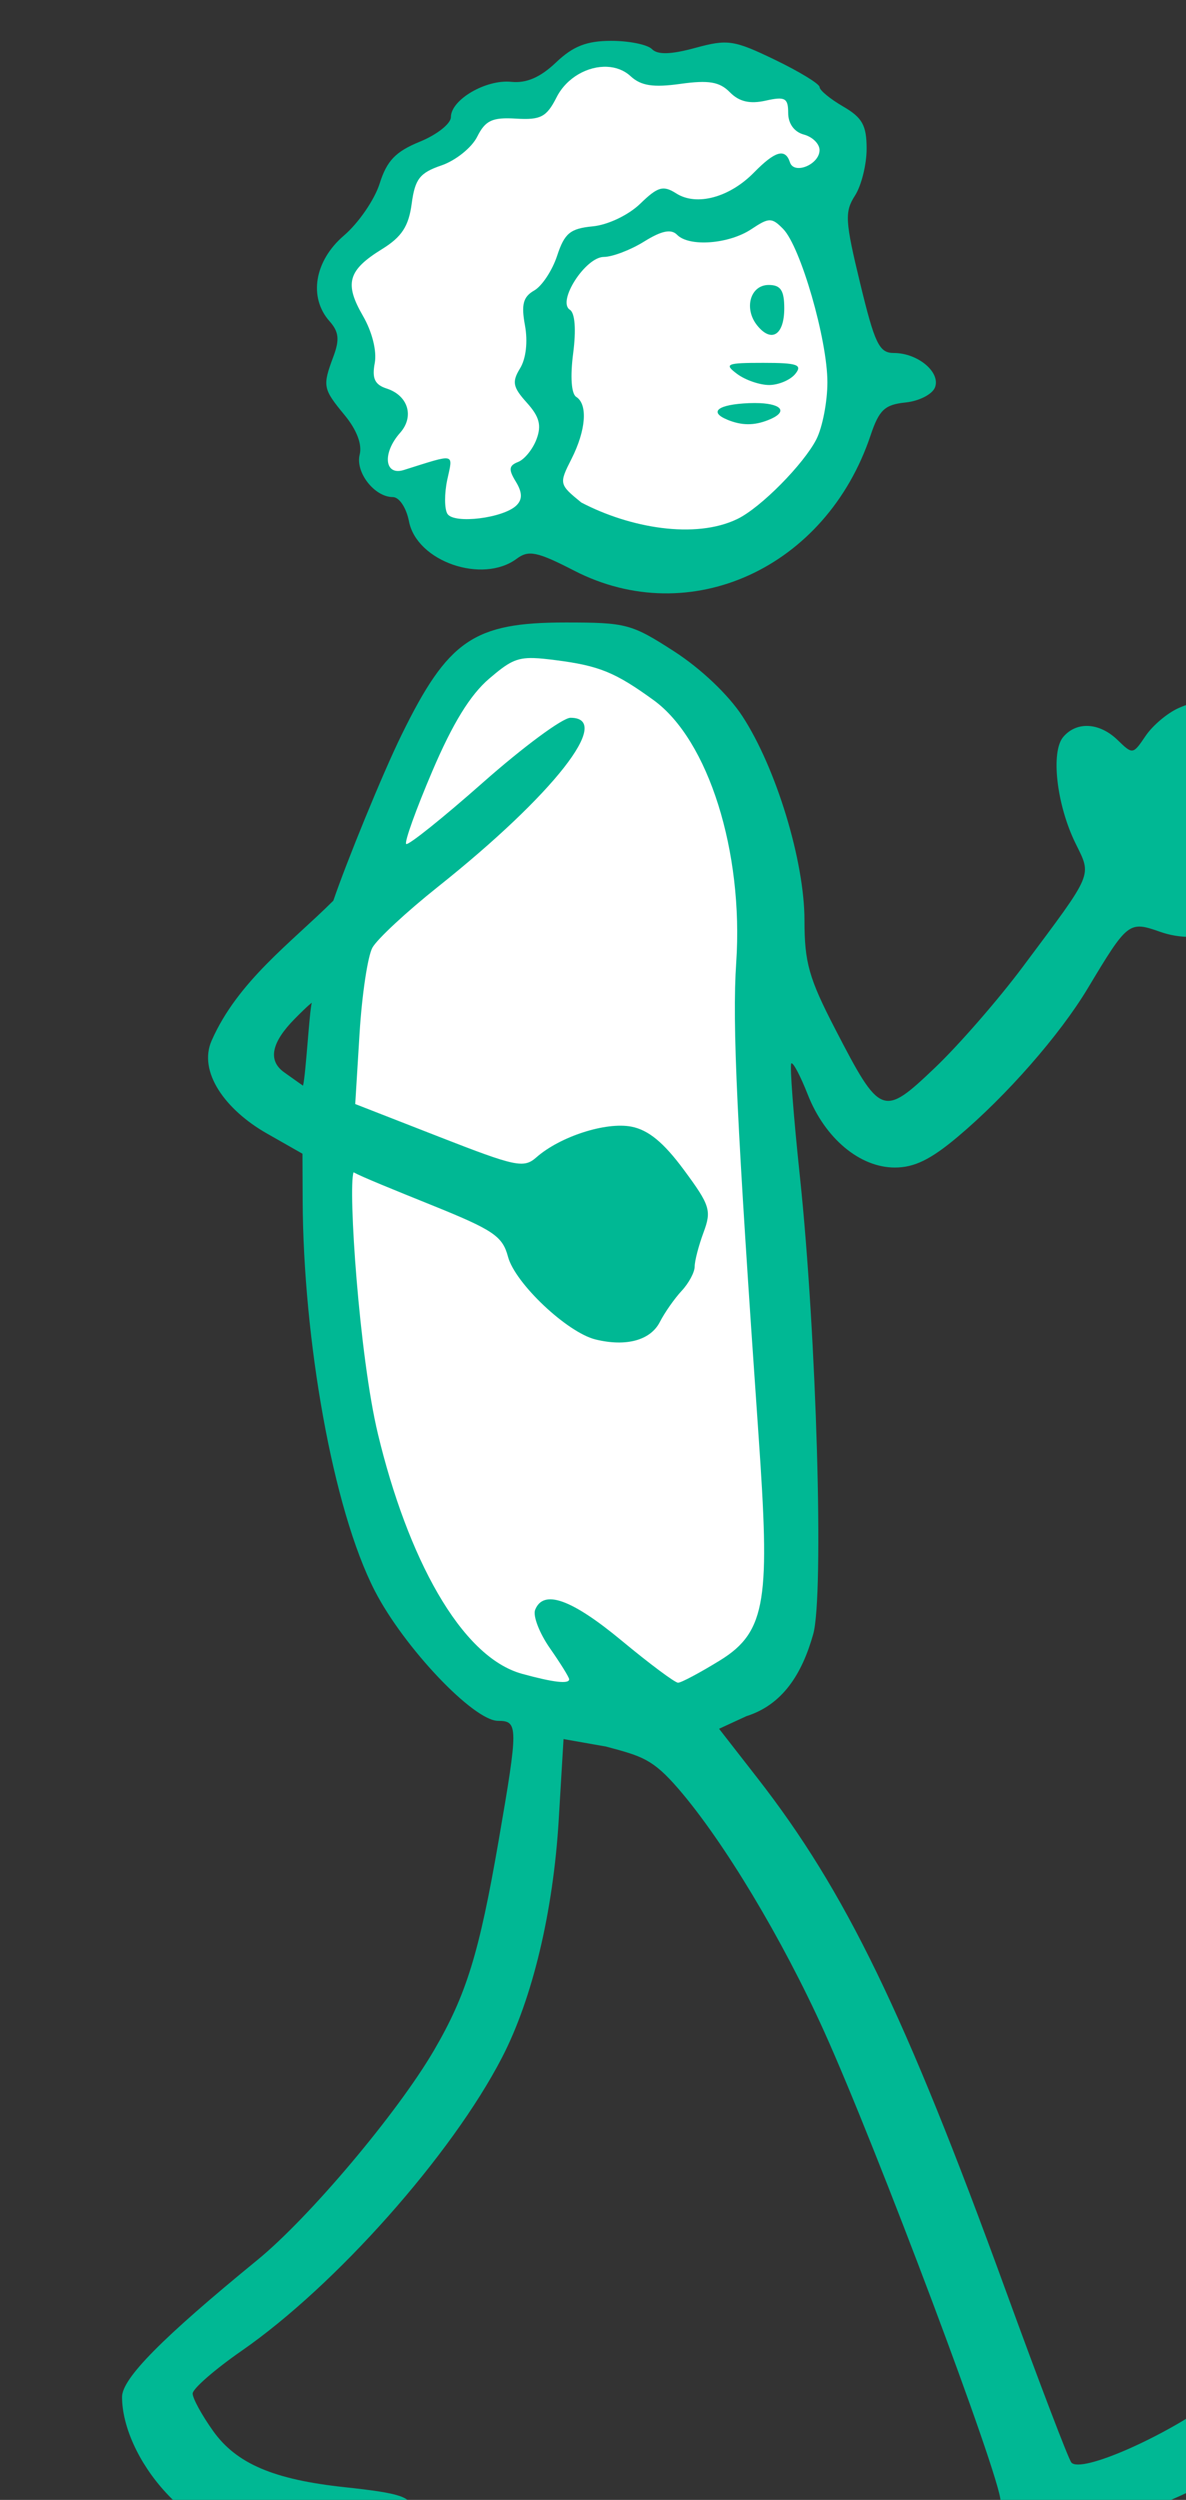 <?xml version="1.0" ?><svg height="315.988mm" viewBox="0 0 149.934 315.988" width="149.934mm" xmlns="http://www.w3.org/2000/svg">
    <rect x="0" y="0" width="149.934" height="315.988" fill="#333333" stroke="none"/>
    <path d="m 40573.771,14837.746 c -0.671,0 -1.294,0.05 -1.861,0.121 -9.07,1.167 -28.246,19.311 -28.246,19.311 0,0 -15.547,-1.821 -25.498,1.724 -9.951,3.544 -9.227,15.254 -9.227,15.254 0,0 -16.429,7.368 -23.789,12.639 -7.359,5.271 -11.349,27.986 -11.349,27.986 0,0 -22.599,16.278 -28.559,23.975 -6.012,20.196 8.864,23.509 10.004,25.748 1.14,2.238 1.916,15.811 -0.26,26.445 -2.177,10.635 18.971,17.211 18.971,17.211 0,0 -7.776,14.881 -9.019,21.457 -1.245,6.577 24.41,15.998 24.41,15.998 0,0 4.354,15.02 17.259,24.442 12.905,9.422 33.895,-8.35 33.895,-8.35 0,0 19.437,7.369 59.707,14.133 40.27,6.763 85.463,-37.688 91.475,-65.207 6.012,-27.52 -12.698,-98.324 -12.698,-98.324 0,0 9.692,-27.566 8.914,-36.895 -0.777,-9.328 -28.037,-27.659 -43.638,-33.816 -15.6,-6.157 -39.649,2.705 -39.649,2.705 0,0 -20.772,-6.682 -30.842,-6.557 z m -29.738,278.149 c -48.61,1.85 -65.333,58.329 -76.558,96.416 -12.387,42.025 -31.827,199.685 -7.934,297.589 23.892,97.904 68.583,103.631 90.299,112.307 21.716,8.675 93.132,0.559 103.394,-17.025 10.262,-17.584 9.809,-169.211 9.809,-169.211 0,0 2.392,-170.165 -17.147,-234.813 -19.539,-64.647 -66.183,-80.412 -85.722,-84.004 -5.741,-1.058 -11.112,-1.451 -16.141,-1.259 z" fill="#FFFFFF" paint-order="markers stroke fill" transform="translate(159.482,35.606) matrix(0.265,0,0,0.265,-9957.916,-3314.066) translate(-3313.529,-2437.82)"/>
    <path d="m 40580.361,14828.85 c -11.722,0 -18.21,2.538 -26.381,10.32 -7.464,7.108 -14.099,9.98 -21.324,9.232 -12.091,-1.247 -28.802,8.517 -28.802,16.832 0,3.12 -6.656,8.388 -14.792,11.707 -11.597,4.735 -15.74,9.056 -19.208,20.016 -2.433,7.686 -10.091,18.823 -17.02,24.75 -14.058,12.03 -16.994,29.479 -6.877,40.883 4.449,5.016 4.865,8.746 1.869,16.777 -5.296,14.218 -5.073,15.392 5.32,27.994 5.758,6.978 8.433,13.978 7.196,18.813 -2.167,8.447 7.057,20.291 15.806,20.291 3.067,0 6.432,5.064 7.717,11.617 3.749,19.133 35.069,29.962 51.406,17.773 5.666,-4.226 9.756,-3.373 27.44,5.727 55.205,28.411 120.126,-1.225 141.344,-64.525 4.081,-12.174 6.754,-14.693 16.674,-15.711 6.501,-0.668 12.834,-3.922 14.08,-7.231 2.722,-7.24 -8.238,-16.373 -19.641,-16.373 -6.982,0 -9.082,-4.337 -16.066,-33.209 -7.213,-29.805 -7.466,-34.095 -2.481,-41.861 3.056,-4.757 5.557,-14.806 5.557,-22.326 0,-11.194 -2.033,-14.855 -11.201,-20.178 -6.164,-3.576 -11.227,-7.742 -11.227,-9.254 -0.01,-1.514 -9.592,-7.371 -21.287,-13.014 -19.587,-9.454 -22.581,-9.904 -38.022,-5.689 -11.595,3.165 -17.955,3.35 -20.646,0.603 -2.14,-2.181 -10.885,-3.964 -19.434,-3.964 z m -1.922,12.382 c 4.141,0.203 8.048,1.628 11.106,4.452 4.998,4.614 10.81,5.513 23.859,3.685 13.422,-1.874 18.647,-0.987 23.539,4.004 4.399,4.49 9.525,5.693 17.053,4.008 9.278,-2.083 10.764,-1.269 10.764,5.883 0,5.087 2.894,9.068 7.482,10.291 4.114,1.098 7.485,4.428 7.485,7.398 0,6.864 -12.146,11.895 -14.122,5.85 -2.232,-6.834 -7.05,-5.467 -17.193,4.885 -11.639,11.875 -27.374,16.106 -37.027,9.955 -6.259,-3.986 -8.801,-3.263 -17.209,4.896 -5.589,5.417 -15.42,10.102 -22.658,10.799 -10.727,1.031 -13.46,3.281 -16.971,13.982 -2.301,7.012 -7.227,14.49 -10.945,16.612 -5.285,3.017 -6.249,6.658 -4.409,16.664 1.42,7.714 0.496,15.839 -2.328,20.449 -3.972,6.487 -3.487,8.968 3.207,16.398 6.01,6.674 7.109,10.81 4.629,17.428 -1.788,4.769 -5.736,9.645 -8.775,10.836 -4.435,1.736 -4.655,3.589 -1.119,9.365 3.107,5.079 3.234,8.394 0.433,11.252 v 0 c -6.055,6.178 -30.005,9.152 -33.062,4.104 -1.435,-2.383 -1.461,-9.696 -0.05,-16.25 2.771,-12.883 4.368,-12.525 -20.723,-4.631 -9.264,2.913 -10.367,-8.05 -1.783,-17.729 6.89,-7.768 3.845,-17.807 -6.41,-21.127 -5.671,-1.831 -7.058,-4.816 -5.691,-12.111 1.077,-5.747 -1.213,-14.917 -5.637,-22.564 -8.944,-15.469 -7.138,-21.78 9.103,-31.815 9.407,-5.813 12.73,-10.887 14.161,-21.654 1.571,-11.804 3.85,-14.74 14.191,-18.277 6.778,-2.317 14.455,-8.473 17.061,-13.682 3.899,-7.791 7.184,-9.324 18.515,-8.637 11.79,0.716 14.581,-0.751 19.36,-10.178 4.821,-9.516 15.061,-14.987 24.169,-14.541 z m 77.479,73.213 c 2.056,0 3.739,1.373 6.449,4.137 8.313,8.481 21.102,52.793 21.102,73.117 0,9.331 -2.382,21.604 -5.295,27.274 -5.992,11.67 -26.404,32.535 -37.738,37.982 -20.133,9.676 -51.218,4.225 -74.377,-7.906 -10.591,-8.624 -10.665,-8.954 -4.678,-20.768 6.932,-13.677 7.874,-26.074 2.25,-29.617 -2.316,-1.462 -2.889,-9.674 -1.449,-20.74 1.471,-11.311 0.875,-19.264 -1.559,-20.799 -6.229,-3.929 7.414,-25.177 16.199,-25.207 4.114,-0.02 12.763,-3.323 19.213,-7.336 8.324,-5.178 12.894,-6.115 15.731,-3.219 5.774,5.889 24.775,4.437 35.468,-2.713 4.199,-2.796 6.628,-4.195 8.684,-4.205 z m -0.465,30.846 c -8.819,0 -11.978,11.325 -5.408,19.402 6.786,8.342 12.842,4.446 12.842,-8.267 0,-8.563 -1.717,-11.135 -7.434,-11.135 z m -2.576,37.15 c -17.585,0 -18.852,0.536 -12.484,5.286 3.899,2.906 10.767,5.287 15.265,5.287 4.502,0 10.12,-2.381 12.485,-5.287 3.57,-4.388 0.978,-5.286 -15.266,-5.286 z m -1.662,19.219 c -1.557,-0.07 -3.283,-0.07 -5.168,0 -14.769,0.601 -19.401,4.16 -10.289,7.912 v 0.01 c 6.765,2.773 12.603,2.838 19.342,0.201 9.601,-3.76 7.013,-7.631 -3.885,-8.127 z m -92.758,104.623 c -43.756,0 -55.979,8.391 -78.154,53.649 -9.062,18.489 -26.096,60.208 -32.53,79.041 -20.04,19.993 -45.593,38.413 -58.07,66.771 -6.509,14.794 6.431,32.918 26.317,44.244 l 17.029,9.692 0.09,22.382 c 0.286,65.816 14.262,146.972 34.418,186.118 13.89,26.975 47.104,62.002 58.791,62.002 9.681,0 9.693,2.628 0.281,57.14 -9.289,53.754 -15.408,73.592 -30.875,100.074 -17.425,29.83 -59.393,79.641 -84.201,99.936 -45.55,37.26 -64.573,56.509 -64.573,65.34 0,27.902 31.582,70.465 72.969,70.465 v 0 c 25.456,0 65.485,-3.717 65.485,-16.317 0,-6.42 -5.193,-8.212 -32.157,-11.095 -33.97,-3.633 -51.723,-11.211 -62.863,-26.827 -5.366,-7.525 -9.756,-15.556 -9.756,-17.845 0,-2.292 10.527,-11.473 23.389,-20.405 44.922,-31.183 100.194,-93.44 124.217,-139.919 14.555,-28.158 24.425,-69.585 27.041,-113.477 l 2.287,-38.375 20.258,3.568 c 17.133,4.606 22.207,5.832 34.654,20.274 21.566,25.031 49.449,71.466 69.348,115.482 25.166,55.676 84.232,212.87 84.232,224.16 0,12.621 12.987,15.673 44.428,10.44 48.92,-8.144 103.599,-45.978 100.754,-69.719 -1.651,-13.764 -13.768,-10.79 -42.127,10.332 -24.196,18.02 -64.696,35.868 -69.284,30.537 -1.367,-1.589 -15.584,-38.868 -31.597,-82.84 -47.828,-131.332 -76.134,-189.688 -118.198,-243.687 l -18.271,-23.457 12.99,-5.992 c 17.3,-5.475 26.564,-20.043 31.934,-39.174 5.165,-18.417 1.669,-142.342 -6.383,-218.477 -3.042,-28.763 -4.874,-52.933 -4.074,-53.711 0.802,-0.781 4.346,5.937 7.879,14.924 8.178,20.809 24.807,34.727 41.494,34.727 9.316,0 17.101,-3.802 30.002,-14.653 23.308,-19.6 48.692,-48.578 62.027,-70.797 19.093,-31.818 19.62,-32.229 34.623,-26.957 18.075,6.353 39.362,-0.175 54.223,-16.621 19.108,-21.146 23.125,-49.939 7.629,-54.716 -3.892,-1.205 -7.078,-5.233 -7.078,-8.956 0,-9.005 -10.063,-18.399 -16.955,-15.83 -3.164,1.181 -8.514,-1.544 -12.549,-6.386 -6.16,-7.391 -8.232,-7.915 -16.635,-4.196 -5.275,2.337 -12.328,8.303 -15.666,13.256 -5.999,8.895 -6.156,8.916 -13.295,1.981 -8.655,-8.409 -19.537,-9.053 -25.957,-1.535 -6.063,7.095 -3.197,32.272 5.758,50.611 7.873,16.117 9.054,13.333 -25.092,59.084 -11.679,15.646 -30.537,37.308 -41.908,48.137 -24.841,23.659 -26.001,23.202 -47.576,-18.498 -12.523,-24.199 -14.645,-31.714 -14.645,-51.829 0,-28.274 -13.514,-72.704 -29.621,-97.377 -6.666,-10.213 -19.793,-22.677 -32.547,-30.908 -20.37,-13.139 -22.817,-13.791 -51.912,-13.791 z m -15.014,16.973 c 2.855,0.09 6.258,0.466 10.588,1.023 20.603,2.657 28.233,5.781 46.526,19.045 26.139,18.96 42.959,72.373 39.412,125.172 -1.963,29.252 0.263,76.381 10.65,225.498 5.389,77.386 4.138,93.47 -18.314,107.307 -9.55,5.886 -18.584,10.697 -20.075,10.697 -1.489,0 -13.56,-8.998 -26.818,-19.996 -24.021,-19.924 -37.441,-24.713 -41.373,-14.76 -1.136,2.879 2.053,11.133 7.084,18.34 5.035,7.209 9.152,13.851 9.152,14.764 0,2.383 -7.453,1.519 -22.453,-2.594 -29.497,-8.097 -54.769,-56.07 -68.767,-114.371 -8.984,-37.407 -14.293,-117.395 -11.635,-124.844 4.043,2.218 18.774,8.182 37.203,15.625 29.581,11.942 33.857,14.83 36.475,24.654 3.382,12.679 28.256,36.165 41.8,39.467 14.585,3.559 26.174,0.394 30.651,-8.365 2.291,-4.486 6.965,-11.157 10.383,-14.832 3.419,-3.669 6.216,-8.881 6.216,-11.58 0,-2.706 1.91,-10.037 4.239,-16.305 3.888,-10.446 3.112,-12.922 -9.371,-29.805 -9.682,-13.096 -16.915,-19.055 -25.053,-20.636 -12.173,-2.363 -34.01,4.688 -45.326,14.636 -6.034,5.309 -9.725,4.53 -46.487,-9.828 l -39.933,-15.593 2.06,-33.6 c 1.134,-18.478 3.894,-36.922 6.133,-40.986 2.237,-4.064 16.274,-17.102 31.192,-28.981 55.166,-43.926 84.01,-80.674 63.316,-80.674 -3.763,0 -22.57,13.904 -41.795,30.899 -19.225,16.994 -35.695,30.173 -36.605,29.291 -0.913,-0.884 4.689,-16.48 12.445,-34.658 9.772,-22.914 18.113,-36.476 27.197,-44.227 9.071,-7.738 12.718,-10.051 21.283,-9.783 z m -105.953,164.412 c -1.208,4.677 -2.826,34.201 -4.176,39.551 0,0 -2.852,-1.964 -9.025,-6.391 -8.033,-5.756 -5.853,-14.449 5.113,-25.553 6.683,-6.768 8.088,-7.607 8.088,-7.607 z" fill="#00B894" transform="translate(159.482,35.606) matrix(0.265,0,0,0.265,-9957.916,-3314.066) translate(-3313.529,-2437.82)"/>
</svg>